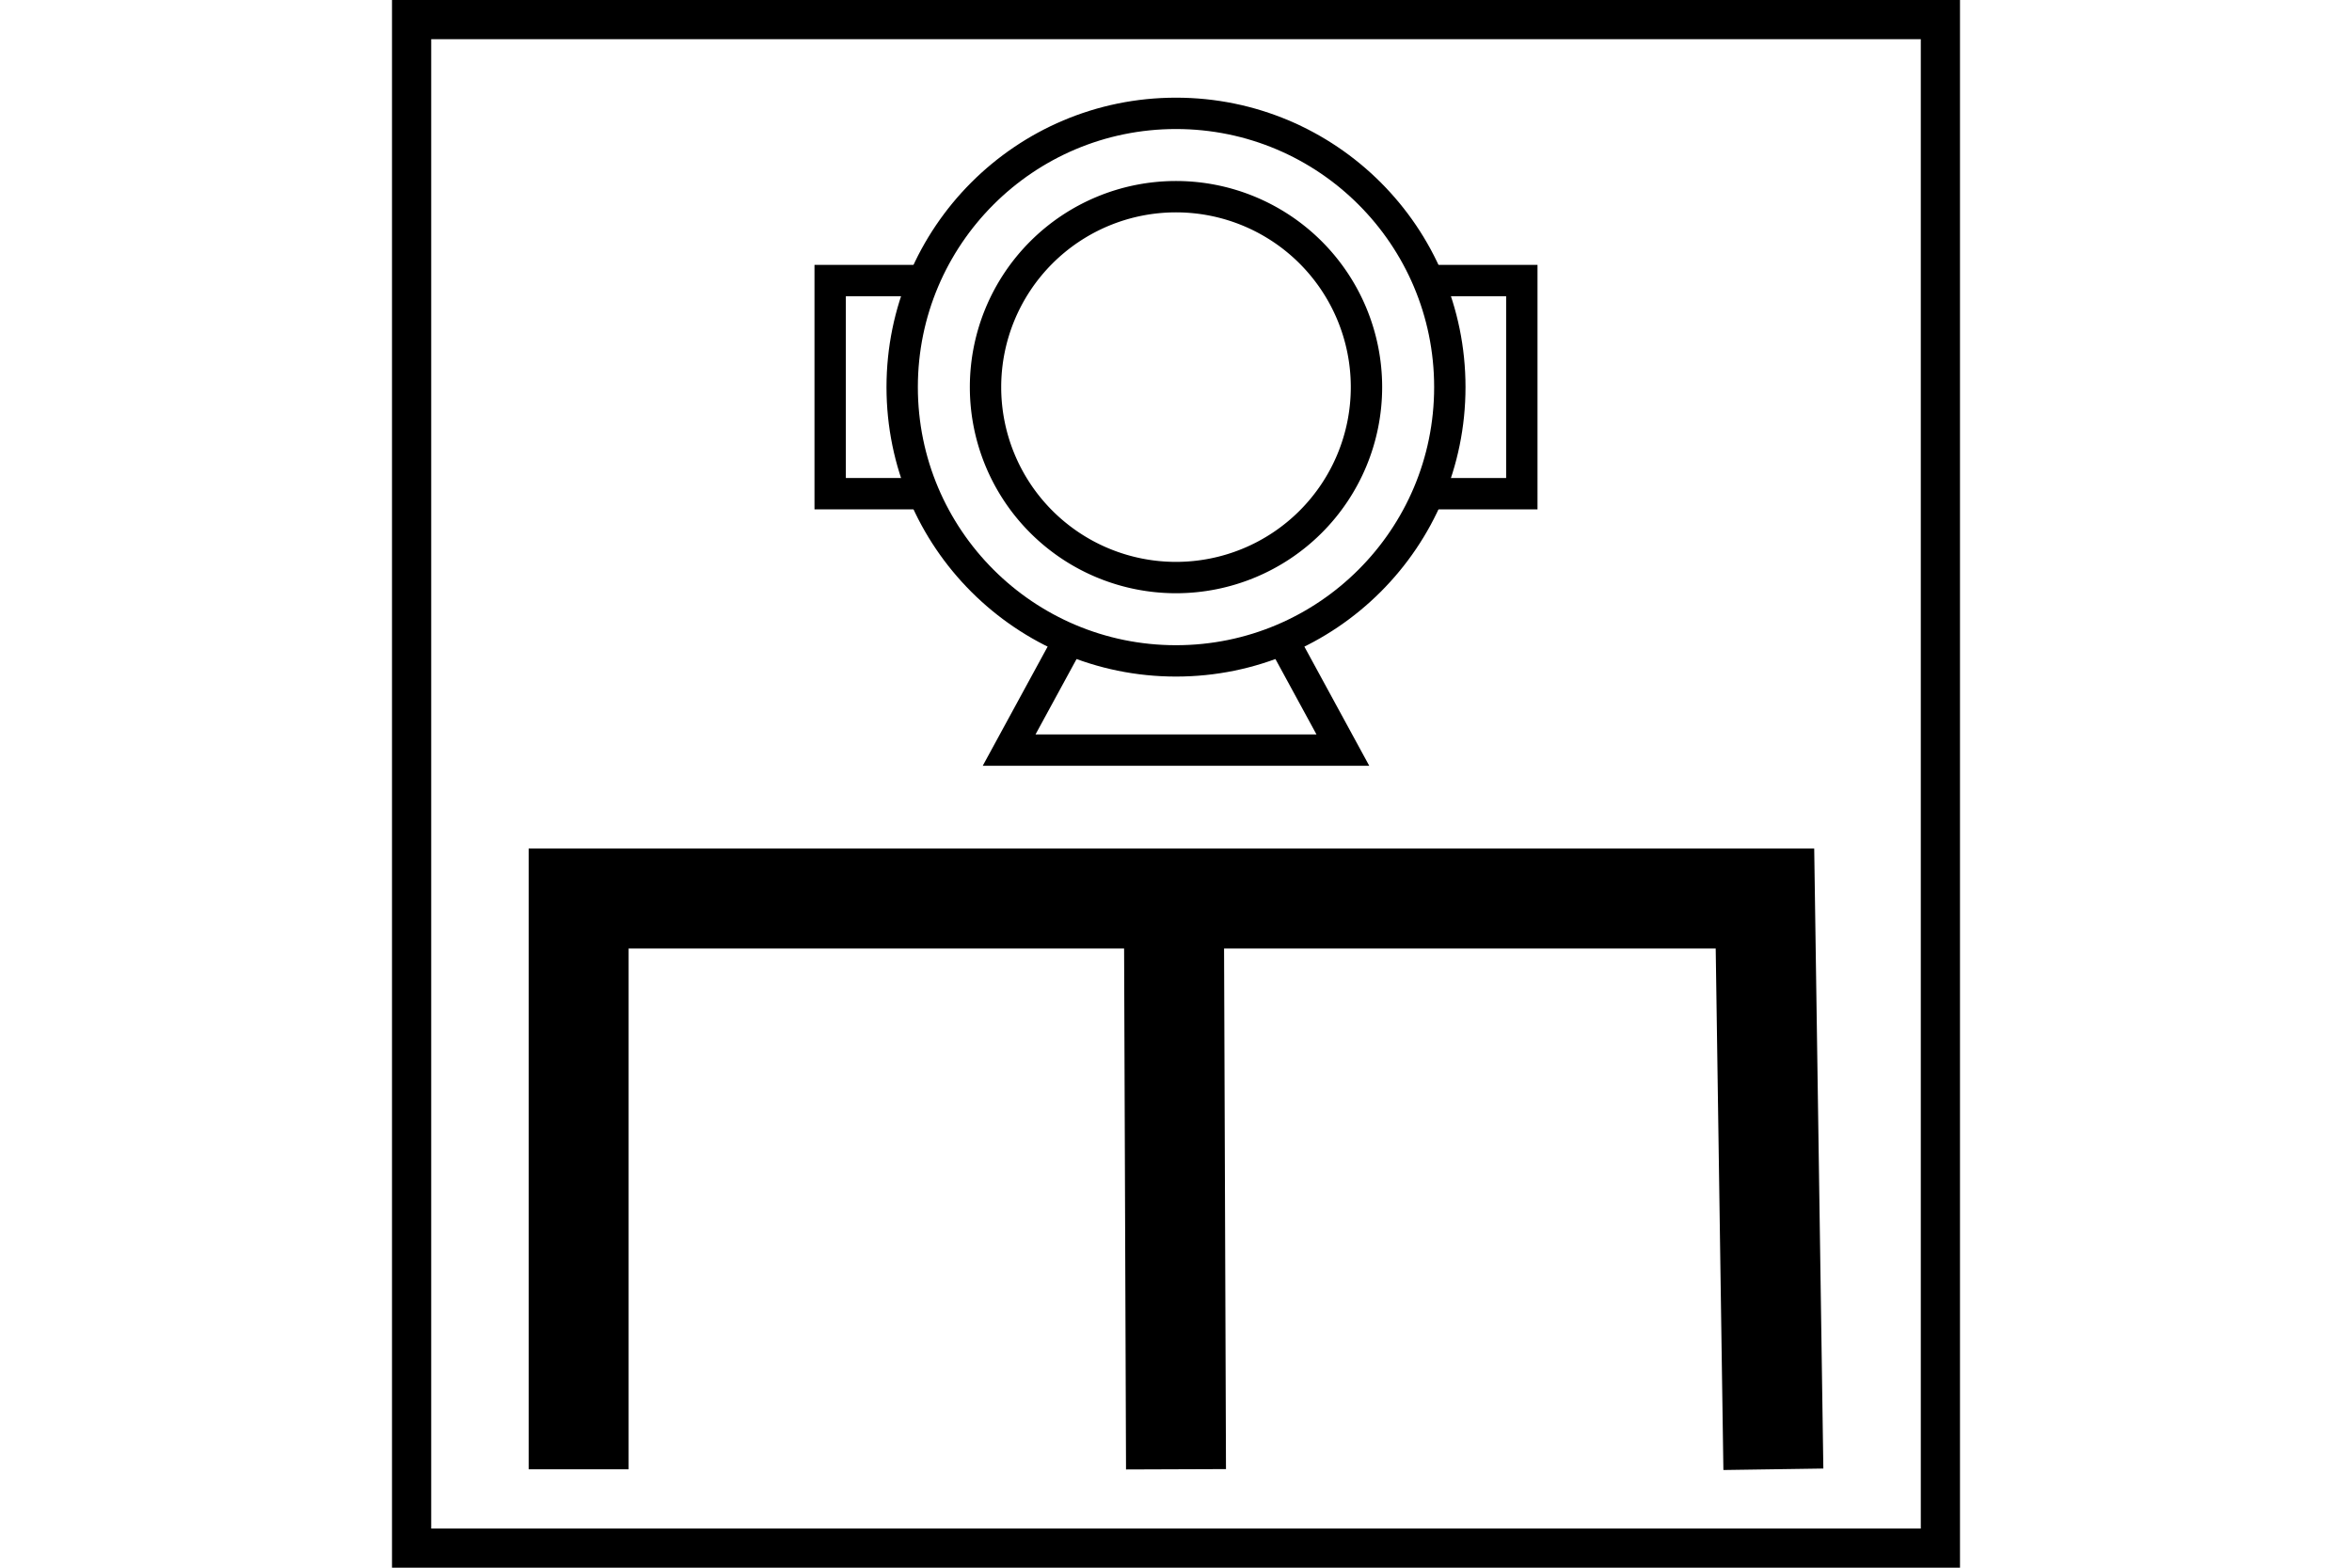 <?xml version="1.0" encoding="UTF-8" standalone="no"?>
<svg
   xmlns:dc="http://purl.org/dc/elements/1.1/"
   xmlns:cc="http://creativecommons.org/ns#"
   xmlns:rdf="http://www.w3.org/1999/02/22-rdf-syntax-ns#"
   xmlns:svg="http://www.w3.org/2000/svg"
   xmlns="http://www.w3.org/2000/svg"
   version="1.1"
   width="600"
   height="400"
   id="NATO Map Symbol">
  <path
     d="M 300.001,374.89 299.464,229.26 M 147.613,374.89 V 229.26 h 151.315 151.315 l 2.146,145.63"
     style="fill:none;fill-rule:evenodd;stroke:#000000;stroke-width:25.5;stroke-linecap:butt;stroke-linejoin:miter;stroke-miterlimit:4;stroke-dasharray:none;stroke-opacity:1"
     id="ENGR" />
  <g
     transform="translate(616.91,8.493)"
     id="g949">
    <path
       d="m -247.057,90.282 c 0,9.645 -1.955,18.833 -5.489,27.19 -3.535,8.357 -8.65,15.883 -14.97,22.204 -6.32,6.32 -13.847,11.435 -22.204,14.97 -8.357,3.535 -17.545,5.489 -27.19,5.489 -9.645,0 -18.833,-1.955 -27.19,-5.489 -8.357,-3.535 -15.883,-8.65 -22.204,-14.97 -6.32,-6.32 -11.435,-13.847 -14.97,-22.204 -3.535,-8.357 -5.489,-17.545 -5.489,-27.19 0,-9.645 1.955,-18.833 5.489,-27.19 3.535,-8.357 8.65,-15.883 14.97,-22.204 12.641,-12.641 30.104,-20.46 49.394,-20.46 19.289,0 36.753,7.819 49.394,20.46 6.32,6.32 11.435,13.847 14.97,22.204 3.535,8.357 5.489,17.545 5.489,27.19 z"
       id="path3049"
       style="color:#000000;display:inline;overflow:visible;visibility:visible;fill:none;stroke:#000000;stroke-width:8;stroke-linecap:round;stroke-linejoin:miter;stroke-miterlimit:4;stroke-dasharray:none;stroke-dashoffset:0;stroke-opacity:1;marker:none;enable-background:accumulate" />
    <path
       d="m -268.319,90.282 a 48.591,48.591 0 1 1 -97.182,0 48.591,48.591 0 1 1 97.182,0 z"
       id="path3049-1"
       style="color:#000000;display:inline;overflow:visible;visibility:visible;fill:none;stroke:#000000;stroke-width:8;stroke-linecap:round;stroke-linejoin:miter;stroke-miterlimit:4;stroke-dasharray:none;stroke-dashoffset:0;stroke-opacity:1;marker:none;enable-background:accumulate" />
    <path
       d="m -252.547,117.472 h 23.858 V 63.092 h -23.858"
       id="path3838"
       style="fill:none;stroke:#000000;stroke-width:8;stroke-linecap:butt;stroke-linejoin:miter;stroke-miterlimit:4;stroke-dasharray:none;stroke-opacity:1" />
    <path
       d="m -381.274,117.472 h -23.858 V 63.092 h 23.858"
       id="path3838-4"
       style="fill:none;stroke:#000000;stroke-width:8;stroke-linecap:butt;stroke-linejoin:miter;stroke-miterlimit:4;stroke-dasharray:none;stroke-opacity:1" />
    <path
       d="m -344.1,154.646 -15.378,28.252 h 85.135 l -15.378,-28.252"
       id="path3838-0"
       style="fill:none;stroke:#000000;stroke-width:8;stroke-linecap:butt;stroke-linejoin:miter;stroke-miterlimit:4;stroke-dasharray:none;stroke-opacity:1" />
  </g>
  <path
     id="Neutral Frame"
     style="opacity:1;fill:none;fill-opacity:1;stroke:#000000;stroke-width:10;stroke-linecap:butt;stroke-linejoin:miter;stroke-miterlimit:4;stroke-dasharray:none;stroke-dashoffset:0;stroke-opacity:1"
     d="M 105,5 H 495 V 395 H 105 Z" />
</svg>
